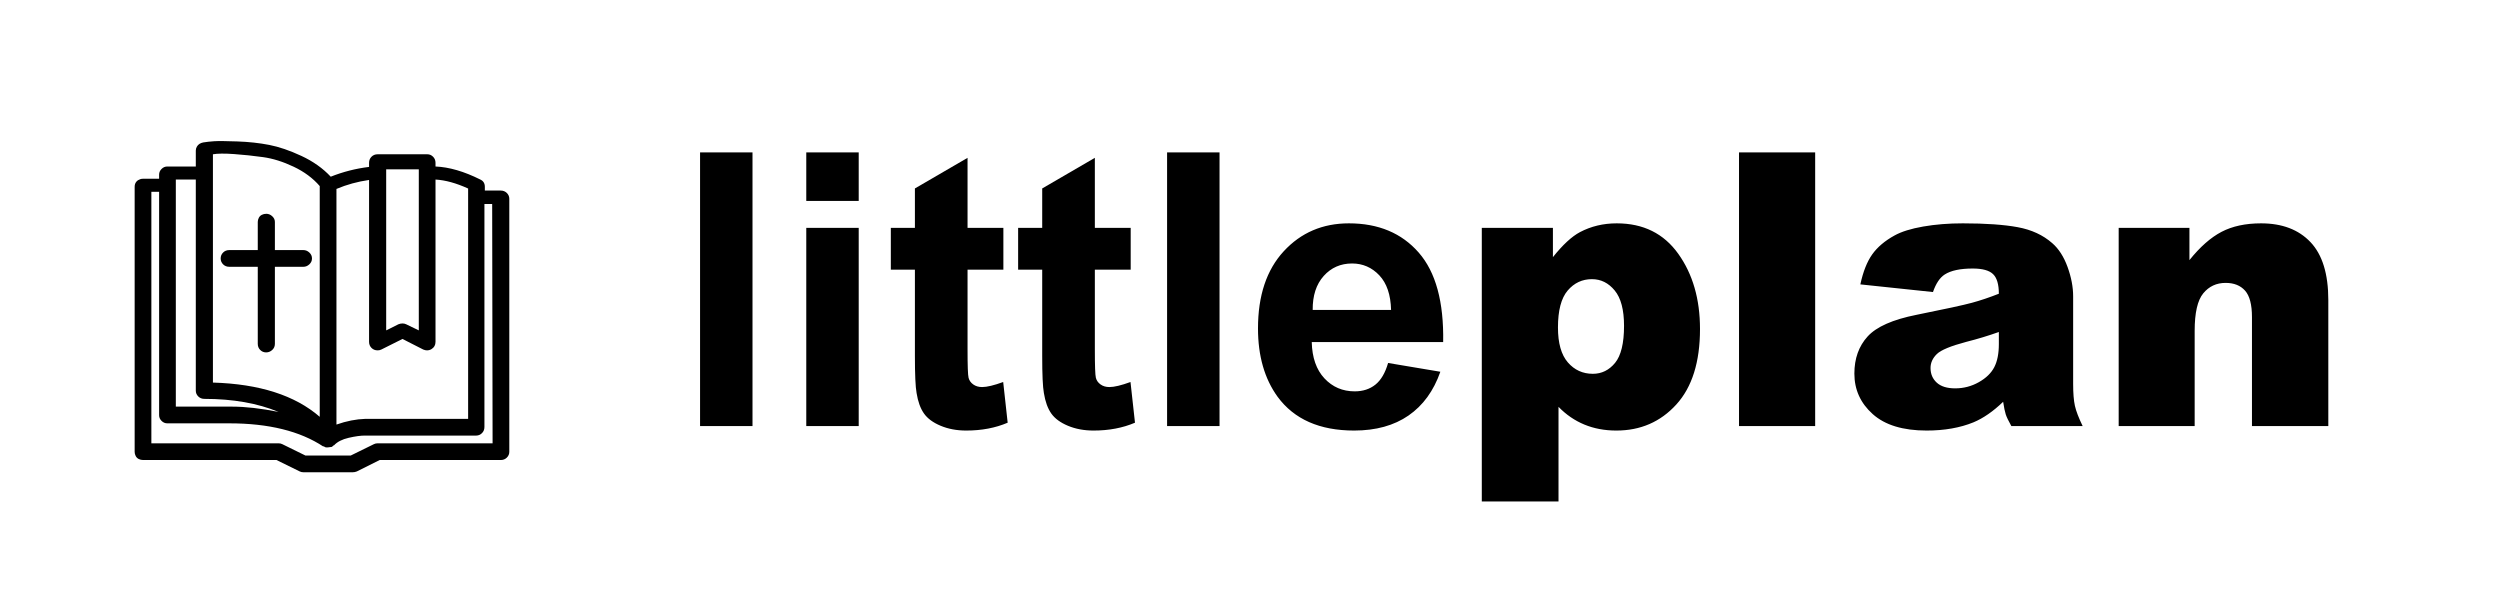 <svg viewBox="0 0 163 40" version="1.1" xmlns="http://www.w3.org/2000/svg" xmlns:xlink="http://www.w3.org/1999/xlink" xml:space="preserve" xmlns:serif="http://www.serif.com/" style="fill-rule:evenodd;clip-rule:evenodd;stroke-linejoin:round;stroke-miterlimit:2;">
    <g transform="matrix(1,0,0,1,17.109,1.317)">
        <path d="M28.535,26.462L28.535,8.621L31.954,8.621L31.954,26.462L28.535,26.462ZM35.46,11.785L35.46,8.621L38.879,8.621L38.879,11.785L35.46,11.785ZM35.46,26.462L35.46,13.538L38.879,13.538L38.879,26.462L35.46,26.462ZM48.311,13.538L48.311,16.264L45.975,16.264L45.975,21.473C45.975,22.527 45.997,23.142 46.042,23.316C46.086,23.491 46.188,23.635 46.346,23.748C46.504,23.862 46.697,23.919 46.924,23.919C47.24,23.919 47.699,23.809 48.299,23.59L48.591,26.243C47.796,26.584 46.896,26.755 45.89,26.755C45.273,26.755 44.717,26.651 44.222,26.444C43.727,26.237 43.364,25.97 43.133,25.641C42.902,25.312 42.741,24.868 42.652,24.308C42.579,23.911 42.543,23.107 42.543,21.899L42.543,16.264L40.973,16.264L40.973,13.538L42.543,13.538L42.543,10.97L45.975,8.974L45.975,13.538L48.311,13.538ZM56.612,13.538L56.612,16.264L54.275,16.264L54.275,21.473C54.275,22.527 54.297,23.142 54.342,23.316C54.386,23.491 54.488,23.635 54.646,23.748C54.804,23.862 54.997,23.919 55.224,23.919C55.541,23.919 55.999,23.809 56.599,23.59L56.892,26.243C56.096,26.584 55.196,26.755 54.19,26.755C53.573,26.755 53.017,26.651 52.522,26.444C52.027,26.237 51.664,25.97 51.433,25.641C51.202,25.312 51.042,24.868 50.952,24.308C50.879,23.911 50.843,23.107 50.843,21.899L50.843,16.264L49.273,16.264L49.273,13.538L50.843,13.538L50.843,10.97L54.275,8.974L54.275,13.538L56.612,13.538ZM58.985,26.462L58.985,8.621L62.405,8.621L62.405,26.462L58.985,26.462ZM73.395,22.349L76.802,22.921C76.364,24.17 75.672,25.122 74.727,25.775C73.782,26.428 72.599,26.755 71.18,26.755C68.932,26.755 67.269,26.02 66.19,24.552C65.338,23.375 64.912,21.89 64.912,20.097C64.912,17.955 65.472,16.278 66.591,15.065C67.711,13.852 69.127,13.245 70.839,13.245C72.762,13.245 74.279,13.88 75.39,15.15C76.502,16.42 77.033,18.365 76.985,20.986L68.417,20.986C68.441,22 68.717,22.789 69.244,23.353C69.772,23.917 70.429,24.199 71.216,24.199C71.752,24.199 72.202,24.053 72.567,23.761C72.932,23.469 73.208,22.998 73.395,22.349ZM73.589,18.892C73.565,17.903 73.309,17.15 72.823,16.635C72.336,16.12 71.743,15.862 71.046,15.862C70.299,15.862 69.683,16.134 69.196,16.677C68.709,17.221 68.47,17.959 68.478,18.892L73.589,18.892ZM79.504,31.379L79.504,13.538L84.141,13.538L84.141,15.448C84.782,14.645 85.37,14.101 85.906,13.817C86.628,13.436 87.427,13.245 88.303,13.245C90.031,13.245 91.368,13.907 92.313,15.229C93.259,16.552 93.731,18.187 93.731,20.134C93.731,22.284 93.216,23.925 92.186,25.057C91.155,26.189 89.853,26.755 88.279,26.755C87.516,26.755 86.82,26.625 86.192,26.365C85.563,26.105 85.001,25.72 84.506,25.209L84.506,31.379L79.504,31.379ZM84.47,20.037C84.47,21.059 84.685,21.817 85.115,22.312C85.545,22.807 86.088,23.055 86.745,23.055C87.321,23.055 87.804,22.817 88.194,22.343C88.583,21.868 88.778,21.063 88.778,19.927C88.778,18.88 88.575,18.112 88.169,17.621C87.764,17.13 87.269,16.884 86.685,16.884C86.052,16.884 85.524,17.132 85.102,17.627C84.681,18.122 84.47,18.925 84.47,20.037ZM96.275,8.621L101.24,8.621L101.24,26.462L96.275,26.462L96.275,8.621ZM108.92,17.724L104.186,17.225C104.364,16.398 104.622,15.746 104.958,15.272C105.295,14.797 105.78,14.385 106.413,14.037C106.867,13.785 107.492,13.59 108.287,13.452C109.082,13.314 109.942,13.245 110.867,13.245C112.352,13.245 113.545,13.329 114.445,13.495C115.346,13.661 116.096,14.008 116.697,14.536C117.119,14.901 117.451,15.418 117.695,16.087C117.938,16.757 118.06,17.396 118.06,18.004L118.06,23.712C118.06,24.32 118.098,24.797 118.175,25.142C118.252,25.487 118.421,25.927 118.68,26.462L114.031,26.462C113.845,26.13 113.723,25.876 113.666,25.702C113.609,25.527 113.553,25.254 113.496,24.88C112.847,25.505 112.202,25.951 111.561,26.219C110.685,26.576 109.666,26.755 108.506,26.755C106.964,26.755 105.794,26.398 104.995,25.684C104.196,24.97 103.796,24.089 103.796,23.043C103.796,22.061 104.084,21.254 104.66,20.621C105.236,19.988 106.299,19.517 107.849,19.209C109.707,18.836 110.912,18.574 111.463,18.424C112.015,18.274 112.599,18.077 113.216,17.834C113.216,17.225 113.09,16.799 112.839,16.556C112.587,16.312 112.145,16.191 111.512,16.191C110.701,16.191 110.092,16.32 109.687,16.58C109.37,16.783 109.115,17.164 108.92,17.724ZM113.216,20.329C112.534,20.572 111.824,20.787 111.086,20.974C110.08,21.241 109.443,21.505 109.175,21.765C108.9,22.032 108.762,22.337 108.762,22.677C108.762,23.067 108.898,23.385 109.169,23.633C109.441,23.88 109.841,24.004 110.368,24.004C110.92,24.004 111.433,23.87 111.908,23.602C112.382,23.335 112.719,23.008 112.918,22.623C113.117,22.237 113.216,21.736 113.216,21.12L113.216,20.329ZM121.029,13.538L125.642,13.538L125.642,15.643C126.332,14.783 127.029,14.168 127.735,13.799C128.441,13.43 129.301,13.245 130.315,13.245C131.687,13.245 132.76,13.653 133.534,14.469C134.309,15.284 134.697,16.544 134.697,18.247L134.697,26.462L129.719,26.462L129.719,19.355C129.719,18.544 129.569,17.97 129.269,17.633C128.968,17.296 128.547,17.128 128.003,17.128C127.403,17.128 126.916,17.355 126.543,17.809C126.169,18.264 125.983,19.079 125.983,20.256L125.983,26.462L121.029,26.462L121.029,13.538Z"/>
    </g>
    <g transform="matrix(2.215,0,0,2.215,-25.52,-15.232)">
        <path d="M25.793,12.486L26.261,12.486C26.333,12.486 26.393,12.51 26.441,12.558C26.489,12.606 26.513,12.662 26.513,12.726L26.513,20.178C26.513,20.242 26.489,20.298 26.441,20.346C26.393,20.394 26.333,20.418 26.261,20.418L22.697,20.418L22.025,20.754C21.985,20.77 21.945,20.778 21.905,20.778L20.453,20.778C20.413,20.778 20.377,20.77 20.345,20.754L19.661,20.418L15.737,20.418C15.689,20.418 15.645,20.408 15.605,20.388C15.565,20.368 15.535,20.338 15.515,20.298C15.495,20.258 15.485,20.218 15.485,20.178L15.485,12.378C15.485,12.346 15.489,12.318 15.497,12.294C15.505,12.27 15.517,12.248 15.533,12.228C15.549,12.208 15.567,12.192 15.587,12.18C15.607,12.168 15.629,12.158 15.653,12.15C15.677,12.142 15.705,12.138 15.737,12.138L16.205,12.138L16.205,12.018C16.205,11.954 16.229,11.898 16.277,11.85C16.325,11.802 16.381,11.778 16.445,11.778L17.285,11.778L17.285,11.31C17.285,11.27 17.295,11.232 17.315,11.196C17.335,11.16 17.361,11.132 17.393,11.112C17.425,11.092 17.461,11.078 17.501,11.07C17.597,11.054 17.705,11.042 17.825,11.034C17.945,11.026 18.173,11.028 18.509,11.04C18.845,11.052 19.157,11.086 19.445,11.142C19.733,11.198 20.049,11.306 20.393,11.466C20.737,11.626 21.025,11.83 21.257,12.078C21.617,11.934 21.993,11.838 22.385,11.79L22.385,11.67C22.385,11.598 22.409,11.538 22.457,11.49C22.505,11.442 22.565,11.418 22.637,11.418L24.101,11.418C24.165,11.418 24.221,11.442 24.269,11.49C24.317,11.538 24.341,11.598 24.341,11.67L24.341,11.778C24.741,11.794 25.181,11.922 25.661,12.162C25.749,12.202 25.793,12.274 25.793,12.378L25.793,12.486ZM23.849,11.862L22.889,11.862L22.889,16.602L23.249,16.422C23.289,16.406 23.329,16.398 23.369,16.398C23.409,16.398 23.445,16.406 23.477,16.422L23.849,16.602L23.849,11.862ZM22.385,12.174C22.049,12.222 21.729,12.31 21.425,12.438L21.425,19.374C21.721,19.27 22.005,19.214 22.277,19.206L25.301,19.206L25.301,12.426C24.949,12.266 24.629,12.178 24.341,12.162L24.341,16.938C24.341,16.986 24.331,17.028 24.311,17.064C24.291,17.1 24.261,17.13 24.221,17.154C24.181,17.178 24.137,17.19 24.089,17.19C24.057,17.19 24.021,17.182 23.981,17.166L23.369,16.854L22.745,17.166C22.713,17.182 22.677,17.19 22.637,17.19C22.565,17.19 22.505,17.166 22.457,17.118C22.409,17.07 22.385,17.01 22.385,16.938L22.385,12.174ZM20.933,12.354C20.733,12.122 20.477,11.932 20.165,11.784C19.853,11.636 19.553,11.542 19.265,11.502C18.977,11.462 18.693,11.432 18.413,11.412C18.133,11.392 17.925,11.394 17.789,11.418L17.789,18.138C19.157,18.178 20.205,18.514 20.933,19.146L20.933,12.354ZM17.285,12.162L16.697,12.162L16.697,18.846C16.697,18.846 18.321,18.846 18.353,18.846C18.745,18.846 19.201,18.898 19.721,19.002C19.105,18.746 18.377,18.618 17.537,18.618C17.465,18.618 17.405,18.594 17.357,18.546C17.309,18.498 17.285,18.442 17.285,18.378L17.285,12.162ZM21.269,20.034L21.173,20.046C21.173,20.046 21.121,20.046 21.113,20.046C21.089,20.038 21.073,20.03 21.065,20.022L21.029,20.01L21.041,20.022C20.353,19.566 19.429,19.338 18.269,19.338L16.445,19.338C16.381,19.338 16.325,19.314 16.277,19.266C16.229,19.218 16.205,19.162 16.205,19.098L16.205,12.522L15.977,12.522L15.977,19.926L19.721,19.926C19.761,19.926 19.797,19.934 19.829,19.95L20.513,20.286L21.845,20.286L22.529,19.95C22.561,19.934 22.597,19.926 22.637,19.926L26.021,19.926L26.009,12.882L25.781,12.882L25.781,19.446C25.781,19.518 25.757,19.578 25.709,19.626C25.661,19.674 25.605,19.698 25.541,19.698L22.265,19.698C22.137,19.698 21.977,19.72 21.785,19.764C21.593,19.808 21.449,19.882 21.353,19.986L21.341,19.986L21.317,20.01L21.281,20.034L21.269,20.034ZM19.613,14.238L20.453,14.238C20.517,14.238 20.575,14.262 20.627,14.31C20.679,14.358 20.705,14.416 20.705,14.484C20.705,14.552 20.679,14.61 20.627,14.658C20.575,14.706 20.517,14.73 20.453,14.73L19.613,14.73L19.613,16.998C19.613,17.07 19.587,17.13 19.535,17.178C19.483,17.226 19.423,17.25 19.355,17.25C19.287,17.25 19.229,17.226 19.181,17.178C19.133,17.13 19.109,17.07 19.109,16.998L19.109,14.73L18.269,14.73C18.197,14.73 18.137,14.706 18.089,14.658C18.041,14.61 18.017,14.552 18.017,14.484C18.017,14.416 18.041,14.358 18.089,14.31C18.137,14.262 18.197,14.238 18.269,14.238L19.109,14.238L19.109,13.41C19.109,13.37 19.119,13.33 19.139,13.29C19.159,13.25 19.189,13.22 19.229,13.2C19.269,13.18 19.313,13.17 19.361,13.17C19.425,13.17 19.483,13.194 19.535,13.242C19.587,13.29 19.613,13.346 19.613,13.41L19.613,14.238Z" style="fill-rule:nonzero;"/>
    </g>
</svg>
